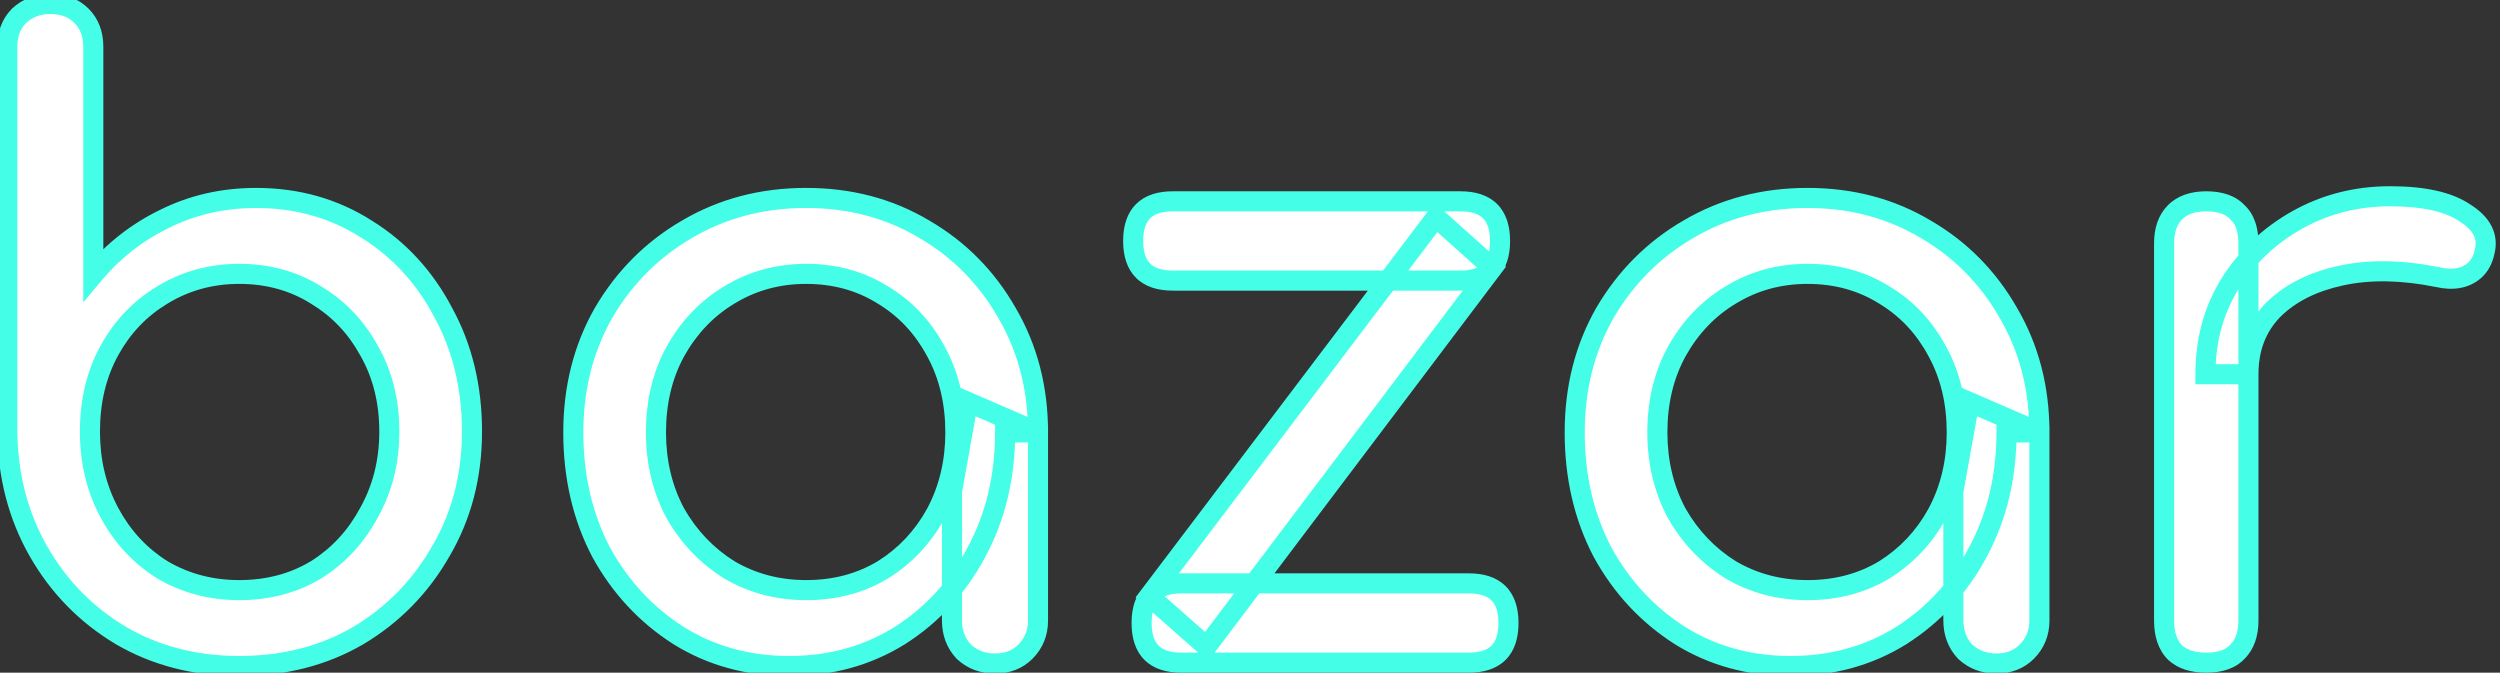 <svg width="249" height="67" viewBox="0 0 249 67" fill="none" xmlns="http://www.w3.org/2000/svg">
<rect x="0" y="0" width="249" height="67" fill="#333333" stroke="none"/>
<path d="M23.825 66.336C19.457 66.336 15.537 65.328 12.065 63.312C8.593 61.24 5.849 58.44 3.833 54.912C1.817 51.384 0.781 47.408 0.725 42.984V4.68C0.725 3.392 1.117 2.356 1.901 1.572C2.741 0.788 3.777 0.396 5.009 0.396C6.297 0.396 7.333 0.788 8.117 1.572C8.901 2.356 9.293 3.392 9.293 4.68V27.36C11.253 25.008 13.605 23.16 16.349 21.816C19.149 20.416 22.201 19.716 25.505 19.716C29.593 19.716 33.261 20.752 36.509 22.824C39.757 24.84 42.305 27.612 44.153 31.14C46.057 34.612 47.009 38.56 47.009 42.984C47.009 47.408 45.973 51.384 43.901 54.912C41.885 58.44 39.141 61.24 35.669 63.312C32.197 65.328 28.249 66.336 23.825 66.336ZM23.825 58.776C26.681 58.776 29.229 58.104 31.469 56.76C33.709 55.36 35.473 53.456 36.761 51.048C38.105 48.64 38.777 45.952 38.777 42.984C38.777 39.96 38.105 37.272 36.761 34.92C35.473 32.568 33.709 30.72 31.469 29.376C29.229 27.976 26.681 27.276 23.825 27.276C21.025 27.276 18.477 27.976 16.181 29.376C13.941 30.72 12.177 32.568 10.889 34.92C9.601 37.272 8.957 39.96 8.957 42.984C8.957 45.952 9.601 48.64 10.889 51.048C12.177 53.456 13.941 55.36 16.181 56.76C18.477 58.104 21.025 58.776 23.825 58.776ZM78.606 66.336C74.518 66.336 70.85 65.328 67.602 63.312C64.354 61.24 61.778 58.468 59.874 54.996C58.026 51.468 57.102 47.492 57.102 43.068C57.102 38.644 58.11 34.668 60.126 31.14C62.198 27.612 64.97 24.84 68.442 22.824C71.97 20.752 75.918 19.716 80.286 19.716C84.654 19.716 88.574 20.752 92.046 22.824C95.518 24.84 98.262 27.612 100.278 31.14C102.35 34.668 103.386 38.644 103.386 43.068H100.11C100.11 47.492 99.158 51.468 97.254 54.996C95.406 58.468 92.858 61.24 89.61 63.312C86.362 65.328 82.694 66.336 78.606 66.336ZM80.286 58.776C83.142 58.776 85.69 58.104 87.93 56.76C90.17 55.36 91.934 53.484 93.222 51.132C94.51 48.724 95.154 46.036 95.154 43.068C95.154 40.044 94.51 37.356 93.222 35.004C91.934 32.596 90.17 30.72 87.93 29.376C85.69 27.976 83.142 27.276 80.286 27.276C77.486 27.276 74.938 27.976 72.642 29.376C70.402 30.72 68.61 32.596 67.266 35.004C65.978 37.356 65.334 40.044 65.334 43.068C65.334 46.036 65.978 48.724 67.266 51.132C68.61 53.484 70.402 55.36 72.642 56.76C74.938 58.104 77.486 58.776 80.286 58.776ZM99.102 66.084C97.87 66.084 96.834 65.692 95.994 64.908C95.21 64.068 94.818 63.032 94.818 61.8V48.948L96.414 40.044L103.386 43.068V61.8C103.386 63.032 102.966 64.068 102.126 64.908C101.342 65.692 100.334 66.084 99.102 66.084ZM120.172 64.404L114.46 59.364L143.02 21.648L148.648 26.688L120.172 64.404ZM117.652 66C115.02 66 113.704 64.684 113.704 62.052C113.704 59.42 115.02 58.104 117.652 58.104H146.296C148.928 58.104 150.244 59.42 150.244 62.052C150.244 64.684 148.928 66 146.296 66H117.652ZM116.812 27.948C114.18 27.948 112.864 26.632 112.864 24C112.864 21.368 114.18 20.052 116.812 20.052H145.456C148.088 20.052 149.404 21.368 149.404 24C149.404 26.632 148.088 27.948 145.456 27.948H116.812ZM178.345 66.336C174.257 66.336 170.589 65.328 167.341 63.312C164.093 61.24 161.517 58.468 159.613 54.996C157.765 51.468 156.841 47.492 156.841 43.068C156.841 38.644 157.849 34.668 159.865 31.14C161.937 27.612 164.709 24.84 168.181 22.824C171.709 20.752 175.657 19.716 180.025 19.716C184.393 19.716 188.313 20.752 191.785 22.824C195.257 24.84 198.001 27.612 200.017 31.14C202.089 34.668 203.125 38.644 203.125 43.068H199.849C199.849 47.492 198.897 51.468 196.993 54.996C195.145 58.468 192.597 61.24 189.349 63.312C186.101 65.328 182.433 66.336 178.345 66.336ZM180.025 58.776C182.881 58.776 185.429 58.104 187.669 56.76C189.909 55.36 191.673 53.484 192.961 51.132C194.249 48.724 194.893 46.036 194.893 43.068C194.893 40.044 194.249 37.356 192.961 35.004C191.673 32.596 189.909 30.72 187.669 29.376C185.429 27.976 182.881 27.276 180.025 27.276C177.225 27.276 174.677 27.976 172.381 29.376C170.141 30.72 168.349 32.596 167.005 35.004C165.717 37.356 165.073 40.044 165.073 43.068C165.073 46.036 165.717 48.724 167.005 51.132C168.349 53.484 170.141 55.36 172.381 56.76C174.677 58.104 177.225 58.776 180.025 58.776ZM198.841 66.084C197.609 66.084 196.573 65.692 195.733 64.908C194.949 64.068 194.557 63.032 194.557 61.8V48.948L196.153 40.044L203.125 43.068V61.8C203.125 63.032 202.705 64.068 201.865 64.908C201.081 65.692 200.073 66.084 198.841 66.084ZM219.66 37.272C219.66 33.912 220.472 30.916 222.096 28.284C223.776 25.596 226.016 23.468 228.816 21.9C231.616 20.332 234.696 19.548 238.056 19.548C241.416 19.548 243.908 20.108 245.532 21.228C247.212 22.292 247.856 23.58 247.464 25.092C247.296 25.876 246.96 26.492 246.456 26.94C246.008 27.332 245.476 27.584 244.86 27.696C244.244 27.808 243.572 27.78 242.844 27.612C239.26 26.884 236.04 26.828 233.184 27.444C230.328 28.06 228.06 29.208 226.38 30.888C224.756 32.568 223.944 34.696 223.944 37.272H219.66ZM219.744 66C218.4 66 217.364 65.664 216.636 64.992C215.908 64.264 215.544 63.2 215.544 61.8V24.252C215.544 22.908 215.908 21.872 216.636 21.144C217.364 20.416 218.4 20.052 219.744 20.052C221.144 20.052 222.18 20.416 222.852 21.144C223.58 21.816 223.944 22.852 223.944 24.252V61.8C223.944 63.144 223.58 64.18 222.852 64.908C222.18 65.636 221.144 66 219.744 66Z" fill="white"/>
<path d="M12.065 63.312L11.552 64.171L11.563 64.177L12.065 63.312ZM3.833 54.912L2.964 55.408L3.833 54.912ZM0.725 42.984H-0.275L-0.275 42.997L0.725 42.984ZM1.901 1.572L1.218 0.841L1.206 0.853L1.194 0.865L1.901 1.572ZM9.293 27.36H8.293V30.122L10.061 28L9.293 27.36ZM16.349 21.816L16.789 22.714L16.796 22.71L16.349 21.816ZM36.509 22.824L35.971 23.667L35.981 23.674L36.509 22.824ZM44.153 31.14L43.267 31.604L43.271 31.613L43.276 31.621L44.153 31.14ZM43.901 54.912L43.038 54.406L43.032 54.416L43.901 54.912ZM35.669 63.312L36.171 64.177L36.181 64.171L35.669 63.312ZM31.469 56.76L31.983 57.617L31.991 57.613L31.999 57.608L31.469 56.76ZM36.761 51.048L35.888 50.561L35.883 50.569L35.879 50.576L36.761 51.048ZM36.761 34.92L35.884 35.4L35.888 35.408L35.892 35.416L36.761 34.92ZM31.469 29.376L30.939 30.224L30.946 30.229L30.954 30.233L31.469 29.376ZM16.181 29.376L16.695 30.233L16.701 30.23L16.181 29.376ZM10.889 34.92L11.766 35.4L10.889 34.92ZM10.889 51.048L10.007 51.52L10.889 51.048ZM16.181 56.76L15.651 57.608L15.663 57.616L15.675 57.623L16.181 56.76ZM23.825 65.336C19.617 65.336 15.873 64.367 12.567 62.447L11.563 64.177C15.2 66.289 19.296 67.336 23.825 67.336V65.336ZM12.577 62.453C9.254 60.47 6.632 57.795 4.701 54.416L2.964 55.408C5.065 59.085 7.932 62.01 11.552 64.171L12.577 62.453ZM4.701 54.416C2.777 51.048 1.779 47.241 1.725 42.971L-0.275 42.997C-0.217 47.575 0.857 51.72 2.964 55.408L4.701 54.416ZM1.725 42.984V4.68H-0.275V42.984H1.725ZM1.725 4.68C1.725 3.611 2.042 2.845 2.608 2.279L1.194 0.865C0.192 1.867 -0.275 3.173 -0.275 4.68H1.725ZM2.583 2.303C3.224 1.705 4.01 1.396 5.009 1.396V-0.604C3.543 -0.604 2.258 -0.129 1.218 0.841L2.583 2.303ZM5.009 1.396C6.078 1.396 6.844 1.713 7.41 2.279L8.824 0.865C7.822 -0.137 6.516 -0.604 5.009 -0.604V1.396ZM7.41 2.279C7.976 2.845 8.293 3.611 8.293 4.68H10.293C10.293 3.173 9.826 1.867 8.824 0.865L7.41 2.279ZM8.293 4.68V27.36H10.293V4.68H8.293ZM10.061 28C11.931 25.756 14.171 23.996 16.789 22.714L15.909 20.918C13.038 22.324 10.574 24.26 8.524 26.72L10.061 28ZM16.796 22.71C19.449 21.384 22.347 20.716 25.505 20.716V18.716C22.054 18.716 18.848 19.448 15.902 20.922L16.796 22.71ZM25.505 20.716C29.414 20.716 32.894 21.704 35.971 23.667L37.047 21.981C33.628 19.8 29.771 18.716 25.505 18.716V20.716ZM35.981 23.674C39.071 25.591 41.498 28.227 43.267 31.604L45.038 30.676C43.111 26.997 40.442 24.089 37.036 21.974L35.981 23.674ZM43.276 31.621C45.09 34.929 46.009 38.708 46.009 42.984H48.009C48.009 38.412 47.023 34.295 45.029 30.659L43.276 31.621ZM46.009 42.984C46.009 47.245 45.013 51.044 43.038 54.406L44.763 55.418C46.932 51.724 48.009 47.571 48.009 42.984H46.009ZM43.032 54.416C41.101 57.795 38.48 60.47 35.156 62.453L36.181 64.171C39.802 62.01 42.668 59.085 44.769 55.408L43.032 54.416ZM35.167 62.447C31.862 64.366 28.091 65.336 23.825 65.336V67.336C28.407 67.336 32.531 66.29 36.171 64.177L35.167 62.447ZM23.825 59.776C26.845 59.776 29.573 59.063 31.983 57.617L30.954 55.903C28.884 57.145 26.517 57.776 23.825 57.776V59.776ZM31.999 57.608C34.392 56.112 36.275 54.076 37.642 51.52L35.879 50.576C34.67 52.836 33.026 54.608 30.939 55.912L31.999 57.608ZM37.634 51.535C39.067 48.967 39.777 46.109 39.777 42.984H37.777C37.777 45.795 37.142 48.313 35.888 50.561L37.634 51.535ZM39.777 42.984C39.777 39.807 39.069 36.944 37.629 34.424L35.892 35.416C37.14 37.6 37.777 40.113 37.777 42.984H39.777ZM37.638 34.44C36.267 31.936 34.38 29.956 31.983 28.518L30.954 30.233C33.038 31.484 34.678 33.2 35.884 35.4L37.638 34.44ZM31.999 28.528C29.587 27.021 26.852 26.276 23.825 26.276V28.276C26.509 28.276 28.87 28.931 30.939 30.224L31.999 28.528ZM23.825 26.276C20.849 26.276 18.12 27.023 15.66 28.522L16.701 30.23C18.834 28.93 21.201 28.276 23.825 28.276V26.276ZM15.666 28.518C13.27 29.956 11.383 31.936 10.012 34.44L11.766 35.4C12.971 33.2 14.612 31.484 16.695 30.233L15.666 28.518ZM10.012 34.44C8.633 36.957 7.957 39.814 7.957 42.984H9.957C9.957 40.106 10.568 37.587 11.766 35.4L10.012 34.44ZM7.957 42.984C7.957 46.102 8.635 48.954 10.007 51.52L11.771 50.576C10.567 48.326 9.957 45.802 9.957 42.984H7.957ZM10.007 51.52C11.374 54.076 13.258 56.112 15.651 57.608L16.711 55.912C14.624 54.608 12.979 52.836 11.771 50.576L10.007 51.52ZM15.675 57.623C18.133 59.062 20.857 59.776 23.825 59.776V57.776C21.193 57.776 18.82 57.147 16.686 55.897L15.675 57.623ZM67.602 63.312L67.064 64.155L67.075 64.162L67.602 63.312ZM59.874 54.996L58.988 55.46L58.992 55.468L58.997 55.477L59.874 54.996ZM60.126 31.14L59.264 30.634L59.258 30.644L60.126 31.14ZM68.442 22.824L68.944 23.689L68.948 23.686L68.442 22.824ZM92.046 22.824L91.533 23.683L91.544 23.689L92.046 22.824ZM100.278 31.14L99.41 31.636L99.416 31.646L100.278 31.14ZM103.386 43.068V44.068H104.386V43.068H103.386ZM100.11 43.068V42.068H99.11V43.068H100.11ZM97.254 54.996L96.374 54.521L96.371 54.526L97.254 54.996ZM89.61 63.312L90.137 64.162L90.148 64.155L89.61 63.312ZM87.93 56.76L88.444 57.617L88.452 57.613L88.46 57.608L87.93 56.76ZM93.222 51.132L94.099 51.612L94.104 51.604L93.222 51.132ZM93.222 35.004L92.34 35.476L92.345 35.484L93.222 35.004ZM87.93 29.376L87.4 30.224L87.408 30.229L87.415 30.233L87.93 29.376ZM72.642 29.376L73.156 30.233L73.162 30.23L72.642 29.376ZM67.266 35.004L66.393 34.517L66.389 34.524L67.266 35.004ZM67.266 51.132L66.384 51.604L66.391 51.616L66.398 51.628L67.266 51.132ZM72.642 56.76L72.112 57.608L72.124 57.616L72.137 57.623L72.642 56.76ZM95.994 64.908L95.263 65.59L95.286 65.615L95.312 65.639L95.994 64.908ZM94.818 48.948L93.834 48.772L93.818 48.859V48.948H94.818ZM96.414 40.044L96.812 39.127L95.653 38.624L95.43 39.868L96.414 40.044ZM103.386 43.068H104.386V42.412L103.784 42.151L103.386 43.068ZM102.126 64.908L102.833 65.615L102.126 64.908ZM78.606 65.336C74.691 65.336 71.208 64.373 68.129 62.462L67.075 64.162C70.492 66.283 74.345 67.336 78.606 67.336V65.336ZM68.14 62.469C65.037 60.49 62.576 57.844 60.751 54.515L58.997 55.477C60.98 59.092 63.67 61.99 67.064 64.155L68.14 62.469ZM60.76 54.532C58.995 51.163 58.102 47.349 58.102 43.068H56.102C56.102 47.635 57.057 51.773 58.988 55.46L60.76 54.532ZM58.102 43.068C58.102 38.802 59.072 35 60.994 31.636L59.258 30.644C57.148 34.336 56.102 38.486 56.102 43.068H58.102ZM60.988 31.646C62.975 28.264 65.624 25.617 68.944 23.689L67.94 21.959C64.316 24.063 61.421 26.96 59.264 30.634L60.988 31.646ZM68.948 23.686C72.312 21.711 76.084 20.716 80.286 20.716V18.716C75.752 18.716 71.627 19.793 67.936 21.962L68.948 23.686ZM80.286 20.716C84.488 20.716 88.229 21.711 91.533 23.683L92.558 21.965C88.919 19.793 84.819 18.716 80.286 18.716V20.716ZM91.544 23.689C94.861 25.615 97.48 28.259 99.41 31.636L101.146 30.644C99.044 26.965 96.174 24.065 92.548 21.959L91.544 23.689ZM99.416 31.646C101.39 35.008 102.386 38.807 102.386 43.068H104.386C104.386 38.481 103.31 34.328 101.14 30.634L99.416 31.646ZM103.386 42.068H100.11V44.068H103.386V42.068ZM99.11 43.068C99.11 47.344 98.191 51.154 96.374 54.521L98.134 55.471C100.125 51.782 101.11 47.64 101.11 43.068H99.11ZM96.371 54.526C94.602 57.849 92.172 60.492 89.072 62.469L90.148 64.155C93.544 61.988 96.21 59.087 98.137 55.466L96.371 54.526ZM89.082 62.462C86.004 64.373 82.521 65.336 78.606 65.336V67.336C82.867 67.336 86.72 66.283 90.137 64.162L89.082 62.462ZM80.286 59.776C83.306 59.776 86.035 59.063 88.444 57.617L87.415 55.903C85.345 57.145 82.978 57.776 80.286 57.776V59.776ZM88.46 57.608C90.847 56.116 92.73 54.112 94.099 51.612L92.345 50.652C91.138 52.856 89.492 54.604 87.4 55.912L88.46 57.608ZM94.104 51.604C95.476 49.038 96.154 46.186 96.154 43.068H94.154C94.154 45.886 93.544 48.41 92.34 50.66L94.104 51.604ZM96.154 43.068C96.154 39.898 95.478 37.041 94.099 34.524L92.345 35.484C93.542 37.671 94.154 40.19 94.154 43.068H96.154ZM94.104 34.532C92.734 31.973 90.847 29.96 88.444 28.518L87.415 30.233C89.493 31.48 91.133 33.219 92.34 35.476L94.104 34.532ZM88.46 28.528C86.048 27.021 83.314 26.276 80.286 26.276V28.276C82.97 28.276 85.332 28.931 87.4 30.224L88.46 28.528ZM80.286 26.276C77.31 26.276 74.581 27.023 72.121 28.522L73.162 30.23C75.295 28.93 77.662 28.276 80.286 28.276V26.276ZM72.127 28.518C69.729 29.957 67.817 31.965 66.393 34.517L68.139 35.491C69.403 33.227 71.075 31.483 73.156 30.233L72.127 28.518ZM66.389 34.524C65.01 37.041 64.334 39.898 64.334 43.068H66.334C66.334 40.19 66.945 37.671 68.143 35.484L66.389 34.524ZM64.334 43.068C64.334 46.186 65.012 49.038 66.384 51.604L68.148 50.66C66.944 48.41 66.334 45.886 66.334 43.068H64.334ZM66.398 51.628C67.821 54.12 69.728 56.118 72.112 57.608L73.172 55.912C71.076 54.602 69.398 52.848 68.134 50.636L66.398 51.628ZM72.137 57.623C74.594 59.062 77.318 59.776 80.286 59.776V57.776C77.654 57.776 75.282 57.147 73.147 55.897L72.137 57.623ZM99.102 65.084C98.103 65.084 97.317 64.775 96.676 64.177L95.312 65.639C96.351 66.609 97.637 67.084 99.102 67.084V65.084ZM96.725 64.226C96.127 63.585 95.818 62.799 95.818 61.8H93.818C93.818 63.265 94.293 64.551 95.263 65.59L96.725 64.226ZM95.818 61.8V48.948H93.818V61.8H95.818ZM95.802 49.124L97.398 40.22L95.43 39.868L93.834 48.772L95.802 49.124ZM96.016 40.961L102.988 43.985L103.784 42.151L96.812 39.127L96.016 40.961ZM102.386 43.068V61.8H104.386V43.068H102.386ZM102.386 61.8C102.386 62.778 102.064 63.556 101.419 64.201L102.833 65.615C103.868 64.58 104.386 63.286 104.386 61.8H102.386ZM101.419 64.201C100.844 64.776 100.101 65.084 99.102 65.084V67.084C100.567 67.084 101.84 66.608 102.833 65.615L101.419 64.201ZM120.172 64.404L119.511 65.154L120.32 65.868L120.97 65.007L120.172 64.404ZM114.46 59.364L113.663 58.76L113.103 59.5L113.799 60.114L114.46 59.364ZM143.02 21.648L143.687 20.903L142.878 20.179L142.223 21.044L143.02 21.648ZM148.648 26.688L149.446 27.291L150 26.557L149.315 25.943L148.648 26.688ZM120.834 63.654L115.122 58.614L113.799 60.114L119.511 65.154L120.834 63.654ZM115.257 59.968L143.817 22.252L142.223 21.044L113.663 58.76L115.257 59.968ZM142.353 22.393L147.981 27.433L149.315 25.943L143.687 20.903L142.353 22.393ZM147.85 26.085L119.374 63.801L120.97 65.007L149.446 27.291L147.85 26.085ZM117.652 65C116.49 65 115.803 64.71 115.398 64.306C114.994 63.902 114.704 63.214 114.704 62.052H112.704C112.704 63.522 113.072 64.808 113.984 65.72C114.896 66.632 116.182 67 117.652 67V65ZM114.704 62.052C114.704 60.89 114.994 60.202 115.398 59.798C115.803 59.394 116.49 59.104 117.652 59.104V57.104C116.182 57.104 114.896 57.472 113.984 58.384C113.072 59.296 112.704 60.582 112.704 62.052H114.704ZM117.652 59.104H146.296V57.104H117.652V59.104ZM146.296 59.104C147.458 59.104 148.146 59.394 148.55 59.798C148.954 60.202 149.244 60.89 149.244 62.052H151.244C151.244 60.582 150.876 59.296 149.964 58.384C149.053 57.472 147.766 57.104 146.296 57.104V59.104ZM149.244 62.052C149.244 63.214 148.954 63.902 148.55 64.306C148.146 64.71 147.458 65 146.296 65V67C147.766 67 149.053 66.632 149.964 65.72C150.876 64.808 151.244 63.522 151.244 62.052H149.244ZM146.296 65H117.652V67H146.296V65ZM116.812 26.948C115.65 26.948 114.963 26.658 114.558 26.254C114.154 25.85 113.864 25.162 113.864 24H111.864C111.864 25.47 112.232 26.756 113.144 27.668C114.056 28.58 115.342 28.948 116.812 28.948V26.948ZM113.864 24C113.864 22.838 114.154 22.15 114.558 21.746C114.963 21.342 115.65 21.052 116.812 21.052V19.052C115.342 19.052 114.056 19.42 113.144 20.332C112.232 21.244 111.864 22.53 111.864 24H113.864ZM116.812 21.052H145.456V19.052H116.812V21.052ZM145.456 21.052C146.618 21.052 147.306 21.342 147.71 21.746C148.114 22.15 148.404 22.838 148.404 24H150.404C150.404 22.53 150.036 21.244 149.124 20.332C148.213 19.42 146.926 19.052 145.456 19.052V21.052ZM148.404 24C148.404 25.162 148.114 25.85 147.71 26.254C147.306 26.658 146.618 26.948 145.456 26.948V28.948C146.926 28.948 148.213 28.58 149.124 27.668C150.036 26.756 150.404 25.47 150.404 24H148.404ZM145.456 26.948H116.812V28.948H145.456V26.948ZM167.341 63.312L166.804 64.155L166.814 64.162L167.341 63.312ZM159.613 54.996L158.728 55.46L158.732 55.468L158.737 55.477L159.613 54.996ZM159.865 31.14L159.003 30.634L158.997 30.644L159.865 31.14ZM168.181 22.824L168.684 23.689L168.688 23.686L168.181 22.824ZM191.785 22.824L191.273 23.683L191.283 23.689L191.785 22.824ZM200.017 31.14L199.149 31.636L199.155 31.646L200.017 31.14ZM203.125 43.068V44.068H204.125V43.068H203.125ZM199.849 43.068V42.068H198.849V43.068H199.849ZM196.993 54.996L196.113 54.521L196.111 54.526L196.993 54.996ZM189.349 63.312L189.877 64.162L189.887 64.155L189.349 63.312ZM187.669 56.76L188.184 57.617L188.192 57.613L188.199 57.608L187.669 56.76ZM192.961 51.132L193.839 51.612L193.843 51.604L192.961 51.132ZM192.961 35.004L192.08 35.476L192.084 35.484L192.961 35.004ZM187.669 29.376L187.139 30.224L187.147 30.229L187.155 30.233L187.669 29.376ZM172.381 29.376L172.896 30.233L172.902 30.23L172.381 29.376ZM167.005 35.004L166.132 34.517L166.128 34.524L167.005 35.004ZM167.005 51.132L166.124 51.604L166.13 51.616L166.137 51.628L167.005 51.132ZM172.381 56.76L171.851 57.608L171.864 57.616L171.876 57.623L172.381 56.76ZM195.733 64.908L195.002 65.59L195.026 65.615L195.051 65.639L195.733 64.908ZM194.557 48.948L193.573 48.772L193.557 48.859V48.948H194.557ZM196.153 40.044L196.551 39.127L195.392 38.624L195.169 39.868L196.153 40.044ZM203.125 43.068H204.125V42.412L203.523 42.151L203.125 43.068ZM201.865 64.908L202.573 65.615L201.865 64.908ZM178.345 65.336C174.43 65.336 170.947 64.373 167.869 62.462L166.814 64.162C170.232 66.283 174.085 67.336 178.345 67.336V65.336ZM167.879 62.469C164.777 60.49 162.316 57.844 160.49 54.515L158.737 55.477C160.719 59.092 163.41 61.99 166.804 64.155L167.879 62.469ZM160.499 54.532C158.734 51.163 157.841 47.349 157.841 43.068H155.841C155.841 47.635 156.797 51.773 158.728 55.46L160.499 54.532ZM157.841 43.068C157.841 38.802 158.812 35 160.734 31.636L158.997 30.644C156.887 34.336 155.841 38.486 155.841 43.068H157.841ZM160.728 31.646C162.714 28.264 165.363 25.617 168.684 23.689L167.679 21.959C164.055 24.063 161.161 26.96 159.003 30.634L160.728 31.646ZM168.688 23.686C172.052 21.711 175.823 20.716 180.025 20.716V18.716C175.492 18.716 171.367 19.793 167.675 21.962L168.688 23.686ZM180.025 20.716C184.228 20.716 187.968 21.711 191.273 23.683L192.298 21.965C188.659 19.793 184.559 18.716 180.025 18.716V20.716ZM191.283 23.689C194.601 25.615 197.22 28.259 199.149 31.636L200.886 30.644C198.783 26.965 195.914 24.065 192.288 21.959L191.283 23.689ZM199.155 31.646C201.13 35.008 202.125 38.807 202.125 43.068H204.125C204.125 38.481 203.049 34.328 200.88 30.634L199.155 31.646ZM203.125 42.068H199.849V44.068H203.125V42.068ZM198.849 43.068C198.849 47.344 197.931 51.154 196.113 54.521L197.873 55.471C199.864 51.782 200.849 47.64 200.849 43.068H198.849ZM196.111 54.526C194.342 57.849 191.911 60.492 188.812 62.469L189.887 64.155C193.284 61.988 195.949 59.087 197.876 55.466L196.111 54.526ZM188.822 62.462C185.743 64.373 182.261 65.336 178.345 65.336V67.336C182.606 67.336 186.459 66.283 189.877 64.162L188.822 62.462ZM180.025 59.776C183.045 59.776 185.774 59.063 188.184 57.617L187.155 55.903C185.085 57.145 182.718 57.776 180.025 57.776V59.776ZM188.199 57.608C190.587 56.116 192.47 54.112 193.839 51.612L192.084 50.652C190.877 52.856 189.232 54.604 187.139 55.912L188.199 57.608ZM193.843 51.604C195.215 49.038 195.893 46.186 195.893 43.068H193.893C193.893 45.886 193.283 48.41 192.08 50.66L193.843 51.604ZM195.893 43.068C195.893 39.898 195.217 37.041 193.839 34.524L192.084 35.484C193.282 37.671 193.893 40.19 193.893 43.068H195.893ZM193.843 34.532C192.474 31.973 190.586 29.96 188.184 28.518L187.155 30.233C189.233 31.48 190.873 33.219 192.08 35.476L193.843 34.532ZM188.199 28.528C185.788 27.021 183.053 26.276 180.025 26.276V28.276C182.71 28.276 185.071 28.931 187.139 30.224L188.199 28.528ZM180.025 26.276C177.05 26.276 174.32 27.023 171.861 28.522L172.902 30.23C175.035 28.93 177.401 28.276 180.025 28.276V26.276ZM171.867 28.518C169.469 29.957 167.557 31.965 166.132 34.517L167.879 35.491C169.142 33.227 170.814 31.483 172.896 30.233L171.867 28.518ZM166.128 34.524C164.75 37.041 164.073 39.898 164.073 43.068H166.073C166.073 40.19 166.685 37.671 167.883 35.484L166.128 34.524ZM164.073 43.068C164.073 46.186 164.751 49.038 166.124 51.604L167.887 50.66C166.683 48.41 166.073 45.886 166.073 43.068H164.073ZM166.137 51.628C167.561 54.12 169.468 56.118 171.851 57.608L172.911 55.912C170.815 54.602 169.138 52.848 167.874 50.636L166.137 51.628ZM171.876 57.623C174.334 59.062 177.058 59.776 180.025 59.776V57.776C177.393 57.776 175.021 57.147 172.887 55.897L171.876 57.623ZM198.841 65.084C197.843 65.084 197.056 64.775 196.416 64.177L195.051 65.639C196.09 66.609 197.376 67.084 198.841 67.084V65.084ZM196.465 64.226C195.867 63.585 195.557 62.799 195.557 61.8H193.557C193.557 63.265 194.032 64.551 195.002 65.59L196.465 64.226ZM195.557 61.8V48.948H193.557V61.8H195.557ZM195.542 49.124L197.138 40.22L195.169 39.868L193.573 48.772L195.542 49.124ZM195.756 40.961L202.728 43.985L203.523 42.151L196.551 39.127L195.756 40.961ZM202.125 43.068V61.8H204.125V43.068H202.125ZM202.125 61.8C202.125 62.778 201.803 63.556 201.158 64.201L202.573 65.615C203.608 64.58 204.125 63.286 204.125 61.8H202.125ZM201.158 64.201C200.584 64.776 199.841 65.084 198.841 65.084V67.084C200.306 67.084 201.579 66.608 202.573 65.615L201.158 64.201ZM219.66 37.272H218.66V38.272H219.66V37.272ZM222.096 28.284L221.248 27.754L221.245 27.759L222.096 28.284ZM228.816 21.9L228.327 21.027L228.816 21.9ZM245.532 21.228L244.964 22.051L244.98 22.062L244.997 22.073L245.532 21.228ZM247.464 25.092L246.496 24.841L246.49 24.862L246.486 24.883L247.464 25.092ZM246.456 26.94L247.114 27.693L247.12 27.687L246.456 26.94ZM244.86 27.696L244.681 26.712L244.86 27.696ZM242.844 27.612L243.069 26.638L243.056 26.635L243.043 26.632L242.844 27.612ZM226.38 30.888L225.673 30.181L225.667 30.187L225.661 30.193L226.38 30.888ZM223.944 37.272V38.272H224.944V37.272H223.944ZM216.636 64.992L215.929 65.699L215.943 65.713L215.957 65.727L216.636 64.992ZM216.636 21.144L217.343 21.851L216.636 21.144ZM222.852 21.144L222.117 21.822L222.144 21.852L222.173 21.879L222.852 21.144ZM222.852 64.908L222.145 64.201L222.13 64.215L222.117 64.23L222.852 64.908ZM220.66 37.272C220.66 34.081 221.429 31.27 222.947 28.809L221.245 27.759C219.515 30.562 218.66 33.743 218.66 37.272H220.66ZM222.944 28.814C224.533 26.27 226.649 24.259 229.304 22.773L228.327 21.027C225.382 22.677 223.018 24.922 221.248 27.754L222.944 28.814ZM229.304 22.773C231.948 21.292 234.858 20.548 238.056 20.548V18.548C234.533 18.548 231.284 19.372 228.327 21.027L229.304 22.773ZM238.056 20.548C241.34 20.548 243.588 21.102 244.964 22.051L246.099 20.405C244.228 19.114 241.491 18.548 238.056 18.548V20.548ZM244.997 22.073C245.739 22.543 246.165 23.009 246.38 23.439C246.585 23.848 246.637 24.298 246.496 24.841L248.432 25.343C248.683 24.374 248.609 23.424 248.169 22.545C247.74 21.687 247.004 20.977 246.067 20.383L244.997 22.073ZM246.486 24.883C246.354 25.499 246.108 25.911 245.791 26.193L247.12 27.687C247.812 27.073 248.238 26.253 248.442 25.302L246.486 24.883ZM245.797 26.187C245.492 26.454 245.129 26.631 244.681 26.712L245.039 28.68C245.823 28.537 246.523 28.21 247.114 27.693L245.797 26.187ZM244.681 26.712C244.222 26.796 243.689 26.781 243.069 26.638L242.619 28.586C243.454 28.779 244.266 28.82 245.039 28.68L244.681 26.712ZM243.043 26.632C239.356 25.883 235.993 25.815 232.973 26.466L233.395 28.422C236.086 27.841 239.163 27.885 242.645 28.592L243.043 26.632ZM232.973 26.466C229.972 27.114 227.517 28.337 225.673 30.181L227.087 31.595C228.603 30.079 230.683 29.006 233.395 28.422L232.973 26.466ZM225.661 30.193C223.837 32.079 222.944 34.466 222.944 37.272H224.944C224.944 34.926 225.674 33.057 227.099 31.583L225.661 30.193ZM223.944 36.272H219.66V38.272H223.944V36.272ZM219.744 65C218.56 65 217.8 64.706 217.314 64.257L215.957 65.727C216.928 66.622 218.239 67 219.744 67V65ZM217.343 64.285C216.862 63.804 216.544 63.033 216.544 61.8H214.544C214.544 63.367 214.954 64.724 215.929 65.699L217.343 64.285ZM216.544 61.8V24.252H214.544V61.8H216.544ZM216.544 24.252C216.544 23.089 216.855 22.339 217.343 21.851L215.929 20.437C214.961 21.405 214.544 22.727 214.544 24.252H216.544ZM217.343 21.851C217.831 21.363 218.581 21.052 219.744 21.052V19.052C218.219 19.052 216.896 19.469 215.929 20.437L217.343 21.851ZM219.744 21.052C220.983 21.052 221.702 21.372 222.117 21.822L223.587 20.466C222.658 19.459 221.305 19.052 219.744 19.052V21.052ZM222.173 21.879C222.623 22.294 222.944 23.013 222.944 24.252H224.944C224.944 22.691 224.536 21.338 223.53 20.409L222.173 21.879ZM222.944 24.252V61.8H224.944V24.252H222.944ZM222.944 61.8C222.944 62.963 222.633 63.713 222.145 64.201L223.559 65.615C224.527 64.647 224.944 63.325 224.944 61.8H222.944ZM222.117 64.23C221.702 64.68 220.983 65 219.744 65V67C221.305 67 222.658 66.593 223.587 65.586L222.117 64.23Z" fill="#45FEE8"/>
</svg>
